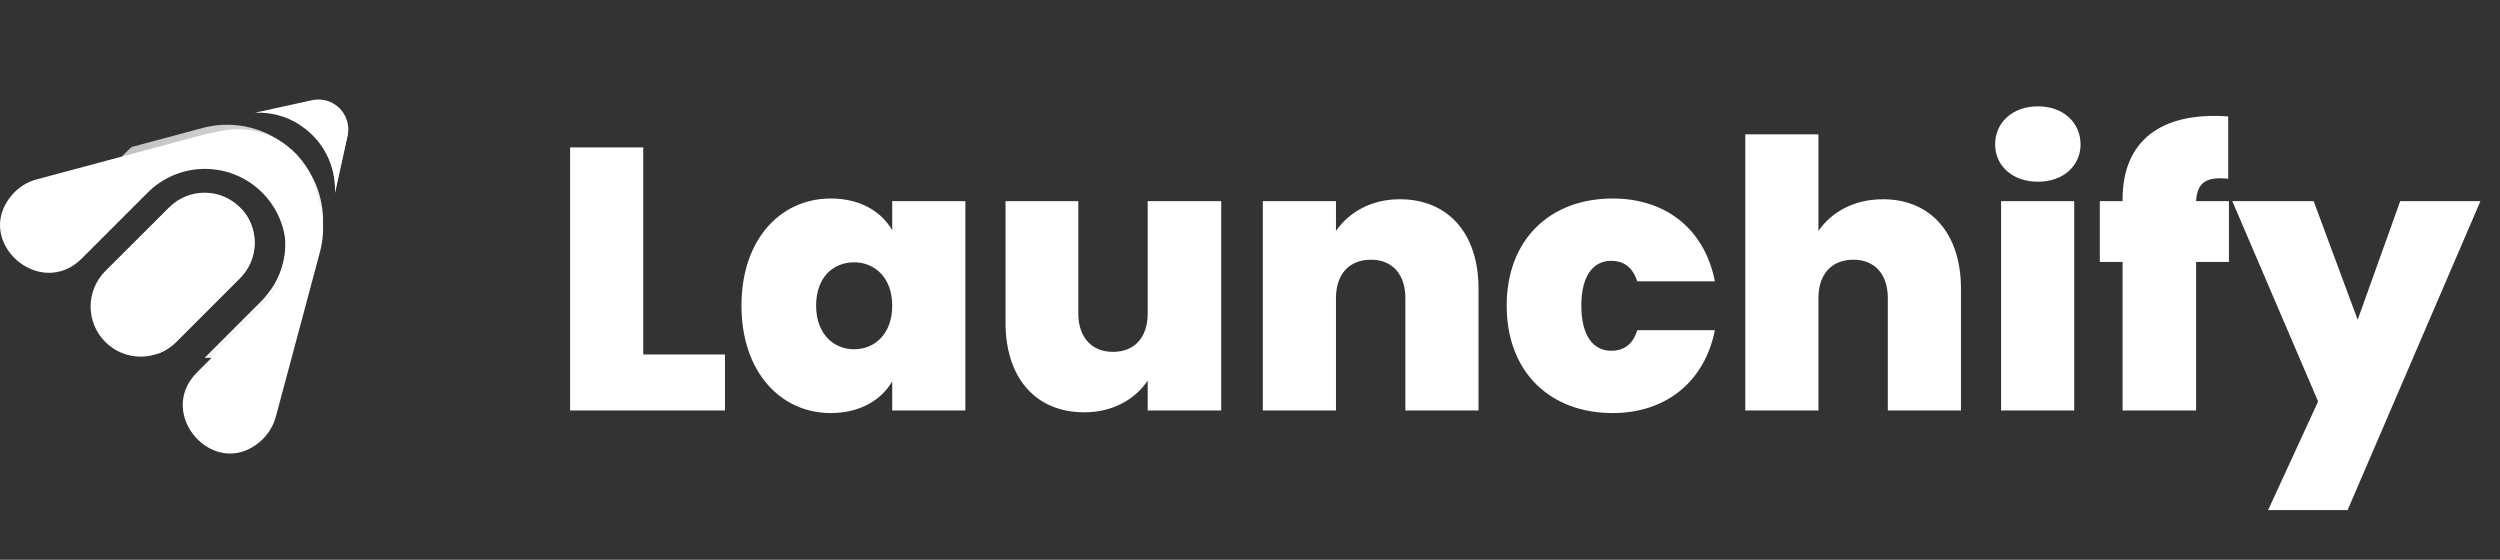 <svg width="201" height="45" viewBox="0 0 201 45" fill="none" xmlns="http://www.w3.org/2000/svg">
<rect x="0" y="0" width="201" height="45" fill="#333333" stroke="none"/>
<path d="M45.838 11.85H51.718V28.5H58.288V33H45.838V11.85ZM59.614 24.57C59.614 19.2 62.794 15.96 66.784 15.96C69.184 15.96 70.865 17.01 71.734 18.51V16.17H77.615V33H71.734V30.66C70.865 32.16 69.154 33.21 66.784 33.21C62.794 33.21 59.614 29.94 59.614 24.57ZM71.734 24.57C71.734 22.32 70.325 21.09 68.674 21.09C66.995 21.09 65.615 22.29 65.615 24.57C65.615 26.82 66.995 28.08 68.674 28.08C70.325 28.08 71.734 26.85 71.734 24.57ZM98.185 16.17V33H92.275V30.6C91.315 32.04 89.545 33.15 87.175 33.15C83.275 33.15 80.845 30.39 80.845 25.95V16.17H86.695V25.2C86.695 27.15 87.805 28.29 89.485 28.29C91.195 28.29 92.275 27.15 92.275 25.2V16.17H98.185ZM112.992 33V23.97C112.992 22.02 111.912 20.88 110.232 20.88C108.492 20.88 107.412 22.02 107.412 23.97V33H101.532V16.17H107.412V18.57C108.402 17.13 110.172 16.02 112.542 16.02C116.442 16.02 118.872 18.78 118.872 23.19V33H112.992ZM121.138 24.57C121.138 19.23 124.648 15.96 129.658 15.96C133.918 15.96 137.038 18.39 137.878 22.62H131.638C131.308 21.6 130.648 20.97 129.538 20.97C128.098 20.97 127.138 22.17 127.138 24.57C127.138 27 128.098 28.2 129.538 28.2C130.648 28.2 131.308 27.6 131.638 26.55H137.878C137.038 30.72 133.918 33.21 129.658 33.21C124.648 33.21 121.138 29.94 121.138 24.57ZM140.321 33V10.8H146.201V18.57C147.191 17.13 148.961 16.02 151.391 16.02C155.231 16.02 157.661 18.78 157.661 23.19V33H151.781V23.97C151.781 22.02 150.701 20.88 149.021 20.88C147.281 20.88 146.201 22.02 146.201 23.97V33H140.321ZM160.887 33V16.17H166.767V33H160.887ZM163.857 14.61C161.757 14.61 160.407 13.29 160.407 11.61C160.407 9.9 161.757 8.55 163.857 8.55C165.927 8.55 167.277 9.9 167.277 11.61C167.277 13.29 165.927 14.61 163.857 14.61ZM170.656 33V21.06H168.826V16.17H170.656V16.02C170.656 11.37 173.686 8.97 179.146 9.36V14.37C177.376 14.19 176.656 14.67 176.566 16.17H179.206V21.06H176.566V33H170.656ZM189.557 25.71L192.977 16.17H199.427L188.747 41.01H182.357L186.377 32.28L179.477 16.17H186.017L189.557 25.71Z" fill="white"/>
<path d="M20.867 35.543C17.228 38.614 12.473 33.306 15.84 29.939L21.083 24.696C22.304 23.475 22.99 21.818 22.99 20.091C22.99 18.364 22.304 16.708 21.083 15.487C19.861 14.265 18.205 13.579 16.478 13.579C14.751 13.579 13.095 14.265 11.873 15.487L6.582 20.778C3.2 24.161 -2.147 19.411 0.91 15.737C1.437 15.092 2.154 14.631 2.96 14.42L10.596 12.374L16.236 10.863C17.354 10.556 18.528 10.507 19.668 10.721C20.808 10.935 21.884 11.405 22.815 12.098C23.049 12.27 23.273 12.455 23.488 12.652L23.505 12.669C23.572 12.731 23.634 12.798 23.704 12.86V12.867C23.772 12.934 23.84 13.004 23.904 13.073L23.912 13.08C24.111 13.296 24.298 13.523 24.472 13.76C25.162 14.689 25.632 15.764 25.846 16.902C26.06 18.04 26.013 19.212 25.707 20.328L24.195 25.972L22.189 33.458C21.977 34.274 21.515 35.003 20.867 35.543Z" fill="url(#paint0_linear_348_760)"/>
<path style="mix-blend-mode:overlay" d="M23.707 25.95C22.761 26.899 21.627 27.64 20.378 28.125C19.129 28.61 17.793 28.828 16.454 28.767L21.079 24.142C22.3 22.921 22.986 21.264 22.986 19.537C22.986 17.81 22.3 16.154 21.079 14.933C19.858 13.711 18.201 13.025 16.474 13.025C14.747 13.025 13.091 13.711 11.87 14.933L7.246 19.556C7.185 18.218 7.404 16.882 7.889 15.634C8.374 14.385 9.115 13.252 10.063 12.306C10.235 12.133 10.41 11.969 10.593 11.814L16.232 10.303C17.35 9.995 18.524 9.946 19.664 10.16C20.804 10.374 21.88 10.845 22.811 11.537C23.045 11.71 23.27 11.895 23.484 12.092L23.501 12.108C23.568 12.17 23.631 12.238 23.7 12.3V12.306C23.769 12.373 23.836 12.443 23.901 12.513L23.908 12.519C24.108 12.735 24.294 12.962 24.468 13.199C25.16 14.13 25.63 15.205 25.844 16.344C26.058 17.483 26.01 18.657 25.704 19.774L24.191 25.418C24.038 25.604 23.873 25.779 23.707 25.95Z" fill="url(#paint1_linear_348_760)"/>
<path d="M26.934 15.508C26.975 14.651 26.836 13.794 26.526 12.994C26.215 12.194 25.741 11.467 25.134 10.861C24.817 10.544 24.466 10.263 24.087 10.024C23.016 9.339 21.758 9.004 20.488 9.065L25.083 8.057C25.406 7.985 25.741 7.981 26.065 8.045C26.39 8.109 26.698 8.24 26.97 8.429C27.242 8.617 27.471 8.86 27.645 9.142C27.818 9.424 27.931 9.739 27.977 10.066C28.016 10.348 28.005 10.634 27.942 10.912L26.934 15.508Z" fill="url(#paint2_linear_348_760)"/>
<path d="M19.298 22.359L14.164 27.493C13.408 28.249 12.383 28.674 11.315 28.674C10.246 28.674 9.221 28.25 8.466 27.494C7.71 26.738 7.285 25.714 7.285 24.645C7.285 23.576 7.709 22.552 8.465 21.796L13.599 16.672C14.355 15.917 15.38 15.492 16.448 15.492C17.517 15.492 18.542 15.917 19.298 16.672C19.365 16.739 19.427 16.808 19.489 16.879C20.155 17.648 20.506 18.64 20.47 19.657C20.435 20.673 20.016 21.639 19.298 22.359Z" fill="url(#paint3_linear_348_760)"/>
<path d="M23.719 21.504L21.078 24.143C22.281 22.918 22.951 21.268 22.943 19.551C22.935 17.835 22.249 16.191 21.035 14.977C19.821 13.764 18.177 13.078 16.461 13.07C14.744 13.062 13.094 13.733 11.869 14.935L14.51 12.295C15.114 11.69 15.832 11.21 16.622 10.883C17.412 10.555 18.259 10.387 19.114 10.387C19.97 10.387 20.817 10.555 21.607 10.883C22.397 11.21 23.114 11.69 23.719 12.295C23.998 12.572 24.25 12.875 24.473 13.199C25.338 14.453 25.737 15.971 25.599 17.488C25.462 19.006 24.796 20.427 23.719 21.504Z" fill="url(#paint4_linear_348_760)"/>
<path style="mix-blend-mode:overlay" d="M19.297 22.356L14.163 27.49C13.756 27.904 13.264 28.226 12.72 28.431C11.895 27.279 11.42 25.912 11.355 24.496C11.29 23.08 11.637 21.676 12.354 20.453C13.071 19.23 14.127 18.241 15.394 17.607C16.662 16.972 18.086 16.718 19.495 16.876C20.16 17.645 20.509 18.638 20.473 19.655C20.436 20.671 20.016 21.637 19.297 22.356Z" fill="url(#paint5_linear_348_760)"/>
<path style="mix-blend-mode:overlay" d="M26.931 15.509C26.972 14.652 26.833 13.796 26.523 12.996C26.213 12.195 25.739 11.469 25.131 10.863C24.814 10.546 24.463 10.265 24.084 10.025C24.688 9.722 25.356 9.567 26.032 9.574C26.709 9.582 27.373 9.751 27.971 10.068C28.01 10.35 27.998 10.636 27.936 10.913L26.931 15.509Z" fill="url(#paint6_linear_348_760)"/>
<defs>
<linearGradient id="paint0_linear_348_760" x1="8.059" y1="28.461" x2="27.098" y2="9.422" gradientUnits="userSpaceOnUse">
<stop stop-color="white"/>
<stop offset="1" stop-color="white"/>
</linearGradient>
<linearGradient id="paint1_linear_348_760" x1="10.894" y1="11.354" x2="24.599" y2="25.06" gradientUnits="userSpaceOnUse">
<stop stop-color="white" stop-opacity="0.7"/>
<stop offset="1" stop-color="white"/>
</linearGradient>
<linearGradient id="paint2_linear_348_760" x1="28.134" y1="11.388" x2="20.887" y2="12.73" gradientUnits="userSpaceOnUse">
<stop stop-color="white"/>
<stop offset="1" stop-color="white"/>
</linearGradient>
<linearGradient id="paint3_linear_348_760" x1="19.167" y1="16.799" x2="8.623" y2="27.343" gradientUnits="userSpaceOnUse">
<stop stop-color="white"/>
<stop offset="1" stop-color="white"/>
</linearGradient>
<linearGradient id="paint4_linear_348_760" x1="15.492" y1="11.313" x2="24.701" y2="20.522" gradientUnits="userSpaceOnUse">
<stop stop-color="white"/>
<stop offset="1" stop-color="white"/>
</linearGradient>
<linearGradient id="paint5_linear_348_760" x1="11.829" y1="28.048" x2="18.578" y2="17.002" gradientUnits="userSpaceOnUse">
<stop stop-color="white"/>
<stop offset="1" stop-color="white"/>
</linearGradient>
<linearGradient id="paint6_linear_348_760" x1="26.708" y1="15.078" x2="25.989" y2="9.726" gradientUnits="userSpaceOnUse">
<stop stop-color="white" stop-opacity="0.7"/>
<stop offset="1" stop-color="white"/>
</linearGradient>
</defs>
</svg>
